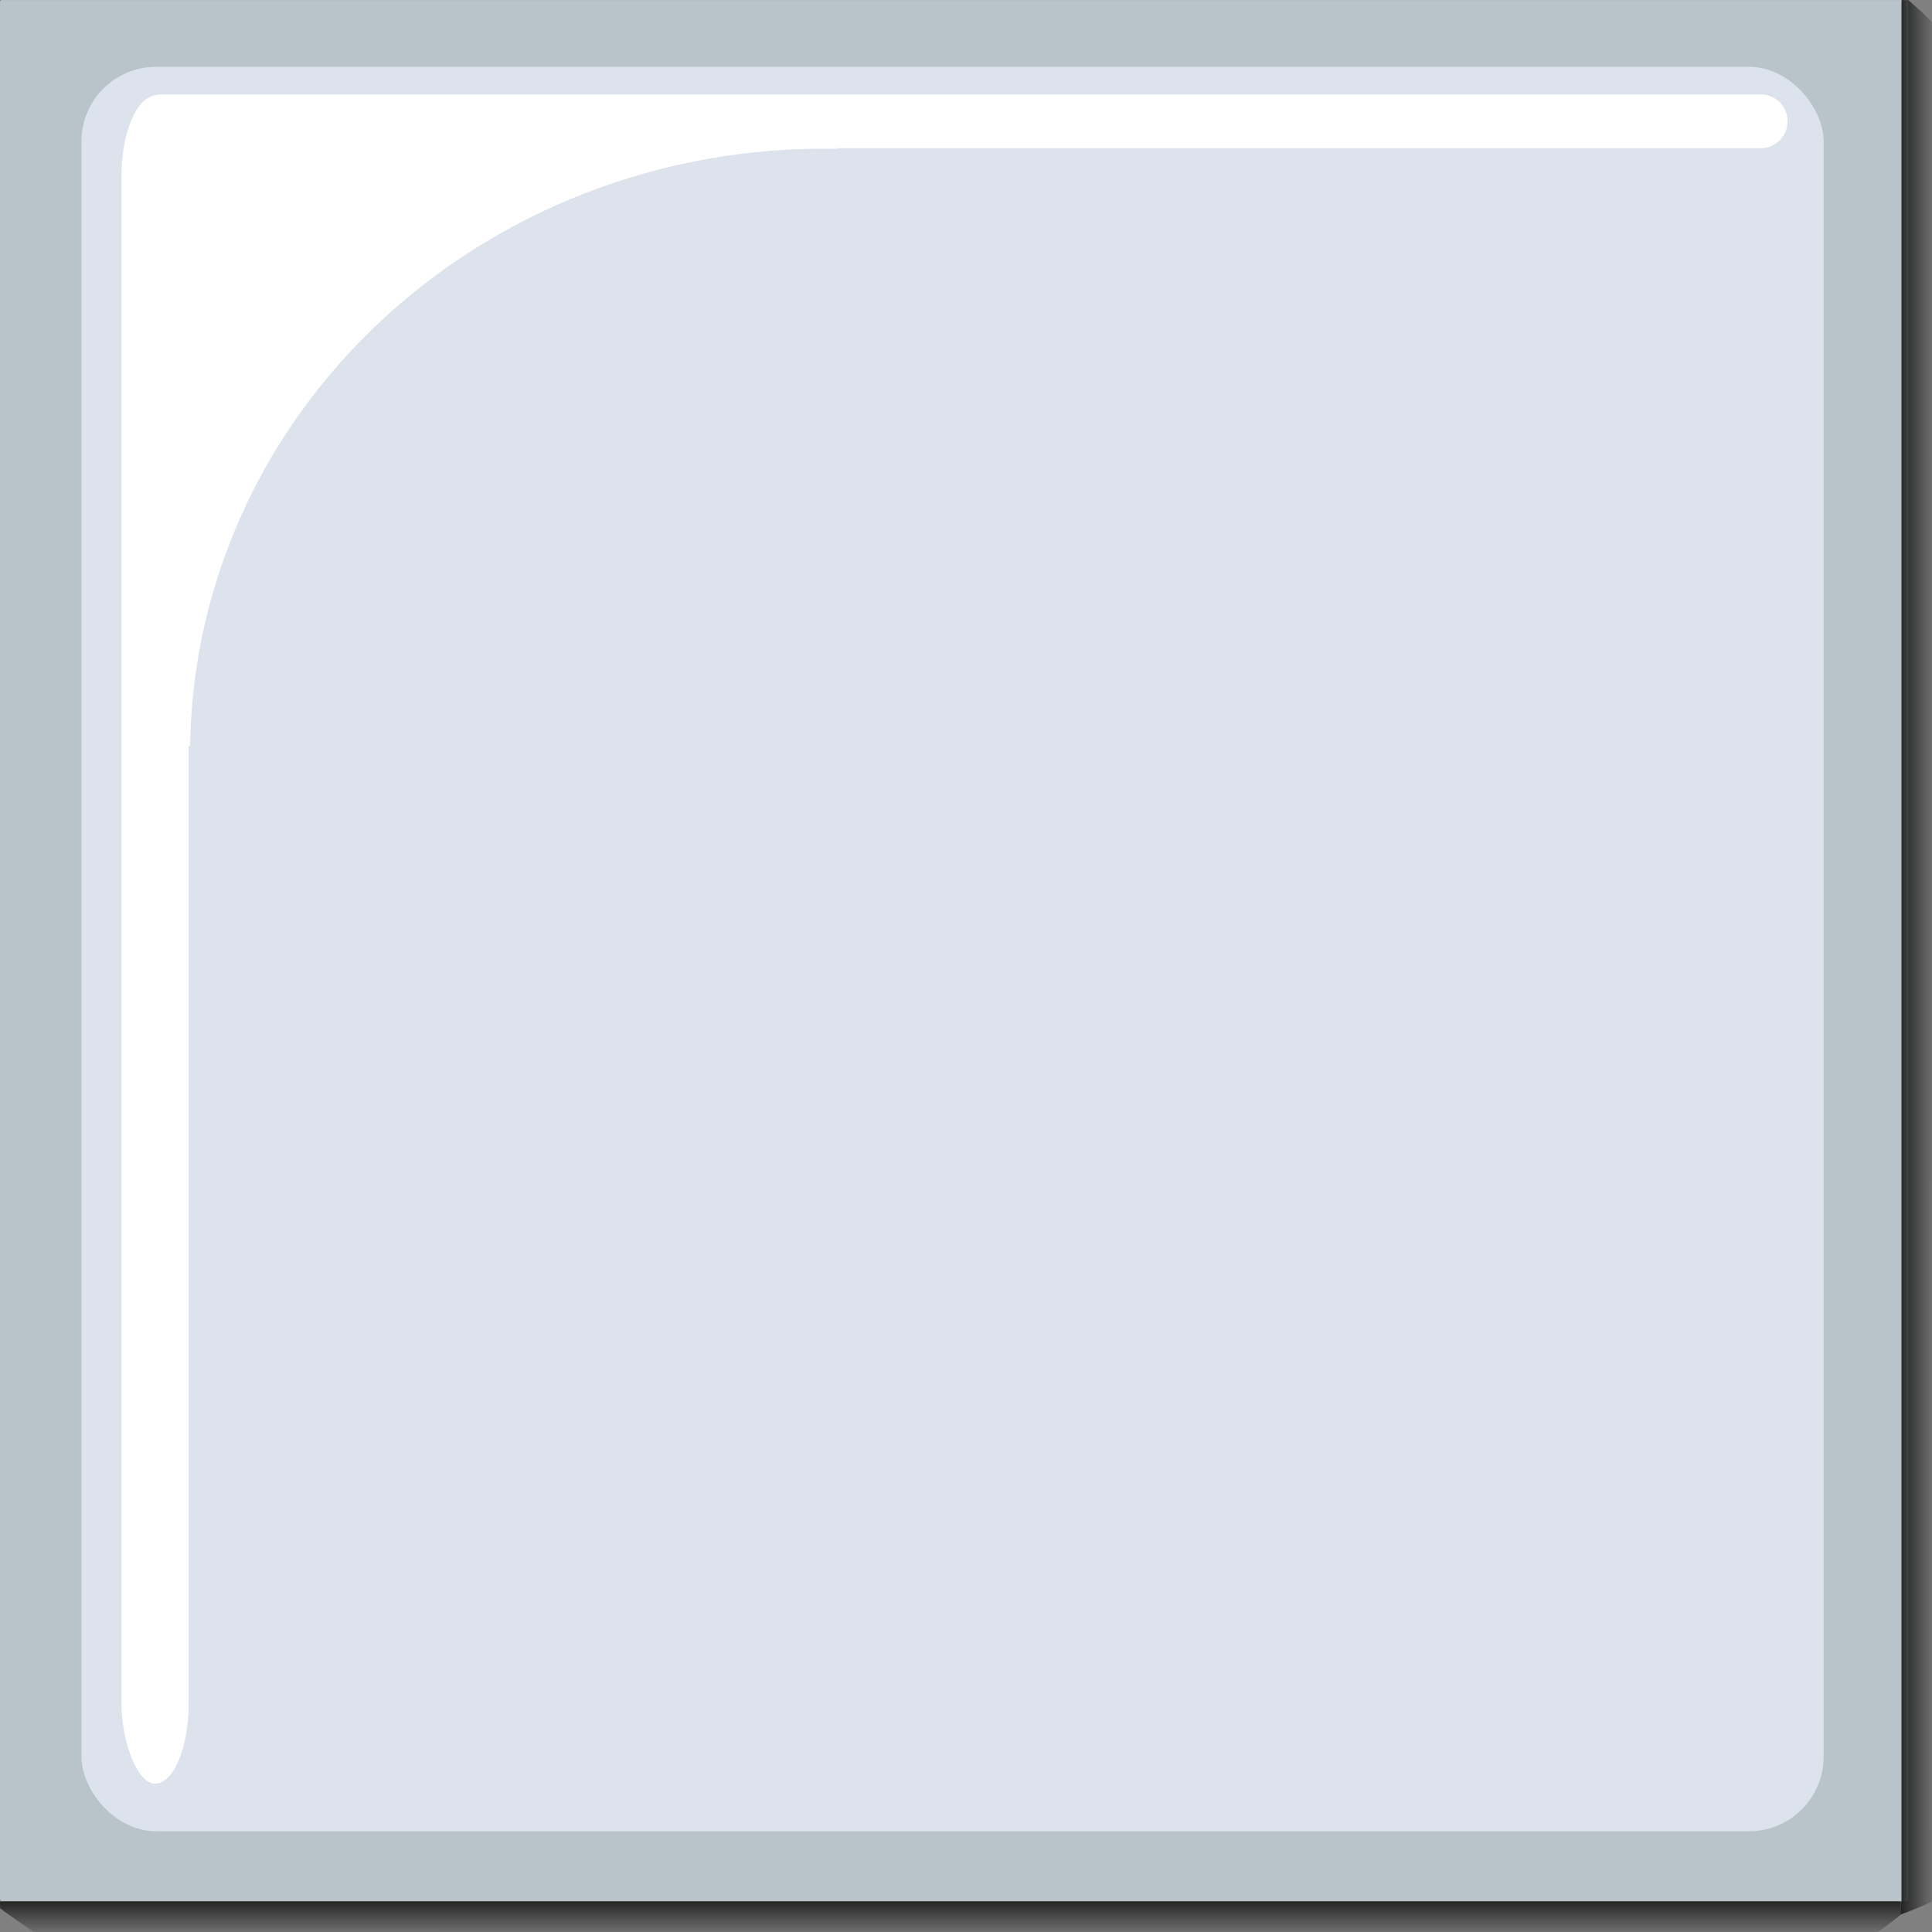 <?xml version="1.0" encoding="UTF-8" standalone="no"?>
<!-- Created with Inkscape (http://www.inkscape.org/) -->

<svg
   xmlns:dc="http://purl.org/dc/elements/1.1/"
   xmlns:cc="http://creativecommons.org/ns#"
   xmlns:rdf="http://www.w3.org/1999/02/22-rdf-syntax-ns#"
   xmlns:svg="http://www.w3.org/2000/svg"
   xmlns="http://www.w3.org/2000/svg"
   xmlns:xlink="http://www.w3.org/1999/xlink"
   xmlns:sodipodi="http://sodipodi.sourceforge.net/DTD/sodipodi-0.dtd"
   xmlns:inkscape="http://www.inkscape.org/namespaces/inkscape"
   width="150"
   height="150"
   id="svg3207"
   version="1.1"
   inkscape:version="0.48.4 r9939"
   inkscape:export-filename="solidBlock.png"
   inkscape:export-xdpi="90"
   inkscape:export-ydpi="90"
   sodipodi:docname="solidblock.svg">
  <rect width="100%" height="100%" fill="#808080" stroke="none"/>
  <defs
     id="defs3209">
    <linearGradient
       inkscape:collect="always"
       xlink:href="#linearGradient6868"
       id="linearGradient6874-6-9"
       x1="425"
       y1="25.219"
       x2="425"
       y2="30.934"
       gradientUnits="userSpaceOnUse"
       gradientTransform="matrix(0,-0.411,0.368,0,89.016,191.787)" />
    <linearGradient
       inkscape:collect="always"
       id="linearGradient6868">
      <stop
         style="stop-color:#1e201e;stop-opacity:1;"
         offset="0"
         id="stop6870" />
      <stop
         style="stop-color:#1e201e;stop-opacity:0;"
         offset="1"
         id="stop6872" />
    </linearGradient>
    <linearGradient
       inkscape:collect="always"
       xlink:href="#linearGradient6868"
       id="linearGradient6874-6"
       x1="425"
       y1="25.219"
       x2="425"
       y2="30.934"
       gradientUnits="userSpaceOnUse"
       gradientTransform="matrix(0.411,0,0,0.368,-129.038,53.004)" />
    <linearGradient
       inkscape:collect="always"
       xlink:href="#linearGradient6868"
       id="linearGradient3271"
       gradientUnits="userSpaceOnUse"
       gradientTransform="matrix(0,-0.617,0.552,0,133.524,255.68)"
       x1="425"
       y1="25.219"
       x2="425"
       y2="30.934" />
    <linearGradient
       inkscape:collect="always"
       xlink:href="#linearGradient6868"
       id="linearGradient3273"
       gradientUnits="userSpaceOnUse"
       gradientTransform="matrix(0.616,0,0,0.552,-193.557,47.506)"
       x1="425"
       y1="25.219"
       x2="425"
       y2="30.934" />
  </defs>
  <sodipodi:namedview
     id="base"
     pagecolor="#ffffff"
     bordercolor="#666666"
     borderopacity="1.0"
     inkscape:pageopacity="0.0"
     inkscape:pageshadow="2"
     inkscape:zoom="4"
     inkscape:cx="13.464942"
     inkscape:cy="76.354627"
     inkscape:current-layer="layer1"
     showgrid="true"
     inkscape:document-units="px"
     inkscape:grid-bbox="true"
     inkscape:window-width="1855"
     inkscape:window-height="1056"
     inkscape:window-x="65"
     inkscape:window-y="24"
     inkscape:window-maximized="1" />
  <g
     id="layer1"
     inkscape:label="Layer 1"
     inkscape:groupmode="layer"
     transform="translate(0,86)">
    <rect
       style="fill:#b9c3ca;fill-opacity:1"
       id="rect6899"
       width="148.152"
       height="147.601"
       x="0.002"
       y="-85.998"
       ry="0.154" />
    <path
       id="rect6841-9"
       style="fill:url(#linearGradient3273);fill-opacity:1"
       d="m 0.22,61.625 147.147,0 c 0.122,0 0.22,0.011 0.22,0.024 l -0.006,1 c -9e-5,0.013 -1.691,1.342 -1.813,1.342 L 2.677,64 c -0.122,1.5e-5 -2.668,-1.826 -2.668,-1.839 L 3.3580963e-7,61.649 C -2.096643e-4,61.635 0.098,61.625 0.22,61.625 z"
       inkscape:connector-curvature="0"
       sodipodi:nodetypes="cssssssssc" />
    <path
       id="rect6841-9-5"
       style="fill:url(#linearGradient3271);fill-opacity:1"
       d="m 147.63,61.599 0,-147.378 c 0,-0.122 0.011,-0.221 0.024,-0.22 l 0.505,0.007 c 0.013,2.1e-4 1.842,1.611 1.842,1.733 l -0.006,145.858 c 0,0.122 -2.432,1.062 -2.432,1.049 l 0.035,-1.023 c 3.9e-4,-0.013 0.033,0.096 0.033,-0.026 z"
       inkscape:connector-curvature="0"
       sodipodi:nodetypes="cssssssssc" />
    <rect
       style="fill:#dde3ec;fill-opacity:1"
       id="rect6949"
       width="135.264"
       height="136.991"
       x="6.323"
       y="-80.812"
       ry="5.795" />
    <path
       inkscape:connector-curvature="0"
       style="fill:#ffffff;fill-opacity:1"
       d="m 12.533,-78.67 124.167,0 c 1.156,0 2.086,0.931 2.086,2.088 0,1.157 -0.93,2.088 -2.086,2.088 l -124.167,0 c -1.156,0 -2.086,-0.931 -2.086,-2.088 0,-1.157 0.93,-2.088 2.086,-2.088 z"
       id="rect7004" />
    <rect
       style="fill:#ffffff;fill-opacity:1"
       id="rect7006"
       width="5.218"
       height="130.965"
       x="9.428"
       y="-78.484"
       ry="6.217" />
    <rect
       style="fill:#ffffff;fill-opacity:1"
       id="rect4250"
       width="54.286"
       height="49.313"
       x="10.739"
       y="-77.397"
       ry="0" />
    <ellipse
       sodipodi:ry="118.03571"
       sodipodi:rx="123.92857"
       sodipodi:cy="752.54077"
       sodipodi:cx="207.85715"
       transform="matrix(0.397,0,0,0.398,-18.562,-326.988)"
       style="fill:#dde3ec;fill-opacity:1"
       id="path4268"
       cx="207.857"
       cy="752.541"
       rx="123.929"
       ry="118.036"
       d="m 331.786,752.541 c 0,65.189 -55.485,118.036 -123.929,118.036 -68.444,0 -123.929,-52.846 -123.929,-118.036 0,-65.189 55.485,-118.036 123.929,-118.036 68.444,0 123.929,52.846 123.929,118.036 z" />
  </g>
</svg>
